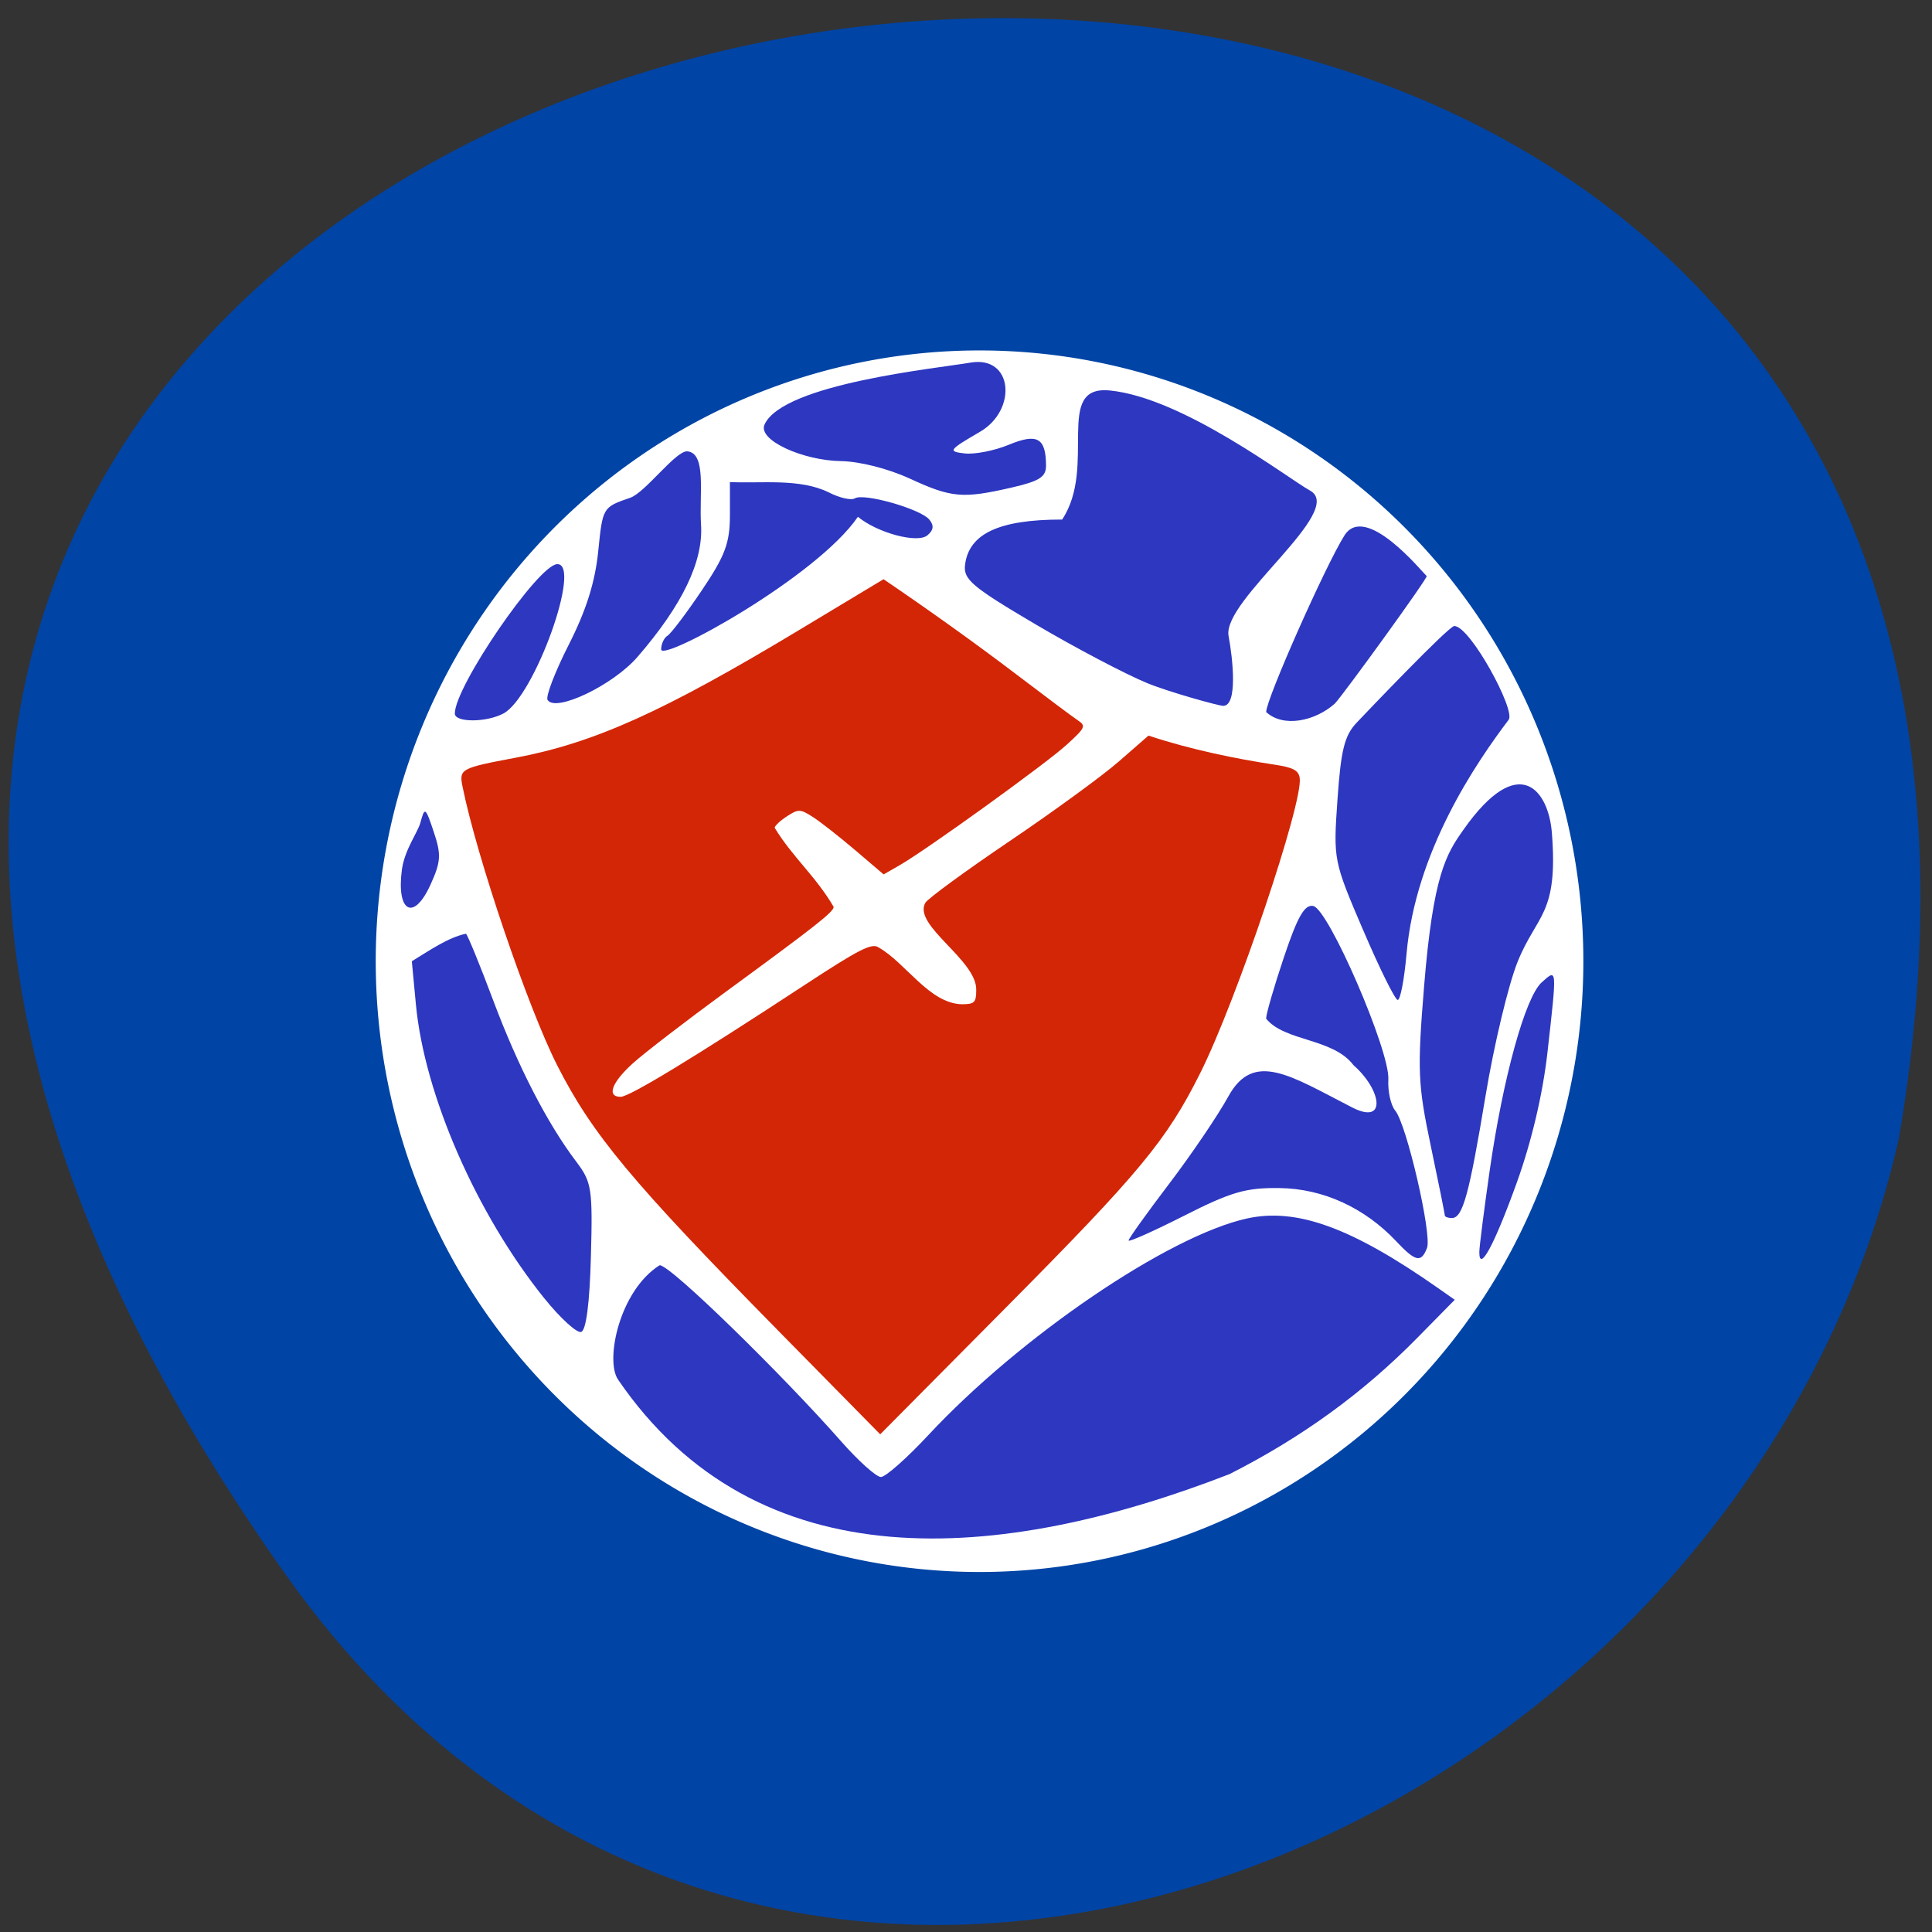 <svg xmlns="http://www.w3.org/2000/svg" viewBox="0 0 256 256"><rect x="0" y="0" width="256" height="256" fill="#333333" stroke="none"/><g fill="#0044a5" color="#000"><path d="M 219.27,843.52 C 378.99,1071.5 -36.39,1144.06 4.81,901.81 26.646,805.46 155.29,752.19 219.27,843.52 z" transform="matrix(-0.997 0 0 -0.987 256.38 1041.08)"/></g><path d="m 201.62 130.88 a 72.21 70.07 0 1 1 -144.42 0 72.21 70.07 0 1 1 144.42 0 z" transform="matrix(1.108 0 0 1.155 -13.591 -23.801)" fill="#fff"/><path d="m 74.08 184.91 c -1.932 -2.757 0.154 -13.05 6.04 -16.796 1.631 0 18.08 16.308 26.379 25.828 2.519 2.887 5.13 5.25 5.802 5.25 0.673 0 3.766 -2.756 6.875 -6.124 13.34 -14.453 34.88 -29.24 46.34 -31.806 7.232 -1.621 15.249 1.317 27.781 10.179 l 2.469 1.746 l -5.469 5.606 c -7.885 8.08 -16.75 14.573 -27.27 19.964 -33.32 13.06 -68.67 16.08 -88.95 -13.846 z m -10.728 -11.924 c -9.876 -12.389 -17.449 -29.873 -18.688 -43.15 l -0.591 -6.325 c 2.456 -1.51 5.26 -3.493 7.878 -4.04 0.282 0.282 2.075 4.713 3.983 9.847 3.587 9.649 7.849 17.996 12.05 23.596 2.259 3.01 2.401 3.936 2.136 13.919 -0.181 6.828 -0.692 10.826 -1.414 11.07 -0.622 0.206 -3.03 -2.01 -5.35 -4.919 z m 123.9 -8.389 c -4.61 -4.935 -10.656 -7.719 -16.949 -7.804 -4.916 -0.067 -7.04 0.552 -13.889 4.053 -4.448 2.272 -8.09 3.911 -8.09 3.64 0 -0.27 2.653 -4.01 5.896 -8.316 3.243 -4.303 7.12 -10.07 8.616 -12.822 3.695 -6.789 9.06 -3.01 18.01 1.616 5.103 2.639 4.261 -2.609 0.191 -6.206 -2.996 -4 -10.01 -3.453 -12.709 -6.828 0 -0.678 1.17 -4.746 2.6 -9.04 1.982 -5.952 2.992 -7.732 4.25 -7.49 2.225 0.428 11.162 21.24 10.928 25.45 -0.096 1.737 0.354 3.796 1 4.575 1.652 1.99 5.373 18.206 4.625 20.16 -0.849 2.212 -1.661 2.033 -4.48 -0.984 z m 12.09 1.545 c 0.01 -0.798 0.686 -6.148 1.502 -11.889 1.939 -13.646 5.18 -25.479 7.569 -27.642 2.257 -2.042 2.238 -2.275 0.837 10.285 -0.68 6.102 -2.317 13.1 -4.471 19.13 -3.284 9.187 -5.477 13.268 -5.437 10.115 z m -5.02 -5.34 c 0 -0.214 -0.924 -4.827 -2.054 -10.25 -1.873 -8.993 -1.958 -11.05 -0.962 -23.36 1.33 -16.448 3.22 -19.397 5.731 -22.991 8.129 -11.636 12.365 -5.687 12.851 0.413 0.965 12.12 -2.189 11.972 -4.988 18.999 -1.332 3.343 -3.421 12.153 -4.643 19.578 -2.406 14.616 -3.329 18 -4.911 18 -0.564 0 -1.025 -0.175 -1.025 -0.39 z m -11.882 -41.86 c -4.324 -10.199 -4.343 -10.295 -3.729 -19.19 0.501 -7.267 1.022 -9.37 2.788 -11.25 1.195 -1.272 13.388 -14.184 14.2 -14.184 2.303 0 8.95 12.361 7.913 13.748 -4.707 6.292 -13.544 19.247 -14.861 34.374 -0.323 3.713 -0.898 6.75 -1.276 6.75 -0.379 0 -2.644 -4.612 -5.03 -10.25 z m -139.81 -8.879 c 0.381 -2.888 2.314 -5.496 2.684 -6.871 0.642 -2.383 0.733 -2.321 1.951 1.345 1.108 3.333 1.043 4.366 -0.483 7.75 -2.453 5.44 -4.972 3.991 -4.153 -2.225 z m 7.696 -22.904 c 0 -3.97 12.13 -21.825 14.886 -21.919 3.676 -0.126 -3.327 19.513 -7.816 21.915 -2.501 1.339 -7.07 1.342 -7.07 0.004 z m 118.01 -0.217 c 0.009 -1.916 8.62 -21.468 11.375 -25.898 3.059 -4.918 11.309 5.346 11.972 5.946 0.231 0.21 -12.07 17.333 -13.356 18.706 -2.847 2.578 -7.487 3.58 -9.991 1.246 z m -104.52 -1.775 c -0.303 -0.491 1.084 -4.138 3.082 -8.105 2.533 -5.03 3.83 -9.174 4.283 -13.693 0.651 -6.478 0.652 -6.48 4.651 -7.868 2.2 -0.763 6.669 -6.973 8.319 -6.814 2.825 0.273 1.699 6.285 1.987 10.786 0.343 5.358 -2.709 11.76 -9.237 19.374 -3.562 4.155 -11.926 8.195 -13.08 6.32 z m 87.21 -2.472 c -3.195 -1.327 -10.529 -5.224 -16.297 -8.66 -9.188 -5.473 -10.45 -6.55 -10.19 -8.696 0.555 -4.576 4.958 -6.647 14.12 -6.643 5.145 -7.801 -1.26 -19.745 6.915 -18.941 10.706 1.052 26.02 12.962 29.14 14.687 5.305 2.938 -12.826 16.12 -11.845 21.346 0.601 3.205 1.385 10.315 -0.811 10.242 -0.696 -0.023 -7.836 -2.01 -11.03 -3.335 z m -70.69 -4.943 c 0 -0.793 0.417 -1.699 0.926 -2.01 0.509 -0.315 2.759 -3.318 5 -6.673 3.377 -5.057 4.074 -6.936 4.074 -10.987 v -4.886 c 4.634 0.221 10.134 -0.573 14.354 1.501 1.57 0.819 3.293 1.217 3.829 0.886 1.311 -0.81 9.517 1.547 10.81 3.105 0.723 0.871 0.64 1.568 -0.276 2.328 -1.458 1.21 -7.24 -0.349 -10.1 -2.724 -6.01 8.865 -28.571 21.34 -28.616 19.463 z m 36.15 -25.07 c -3.135 -1.459 -7.275 -2.519 -10 -2.561 -5.484 -0.083 -12.153 -3.059 -11.11 -5.374 2.7 -5.981 25.08 -8.235 29.957 -9.08 6.191 -1.067 6.83 6.948 1.374 10.155 -4.566 2.684 -4.706 2.884 -2.227 3.171 1.456 0.169 4.348 -0.404 6.427 -1.273 4.128 -1.725 5.381 -1.02 5.411 3.045 0.012 1.681 -0.954 2.302 -5.061 3.25 -7.09 1.637 -8.695 1.491 -14.773 -1.338 z" fill="#2d37c0" transform="matrix(0.911 0 0 0.903 14.419 15.841)"/><path d="m 103.05 176.25 c -19.322 -19.633 -24.588 -25.959 -29.23 -35.11 -3.877 -7.645 -10.637 -27.546 -12.524 -36.87 c -0.483 -2.389 -0.301 -2.489 7.05 -3.873 10.363 -1.95 19.554 -6.088 37.442 -16.856 l 11.284 -6.793 c 6.01 4.077 12.154 8.475 17.615 12.623 3.826 2.913 7.491 5.652 8.144 6.085 1.097 0.729 0.986 0.971 -1.491 3.227 -2.8 2.551 -18.623 13.959 -22.19 15.998 l -2.065 1.181 l -3.798 -3.235 c -2.089 -1.779 -4.604 -3.75 -5.59 -4.378 -1.669 -1.065 -1.903 -1.071 -3.42 -0.086 -0.896 0.581 -1.628 1.268 -1.628 1.526 2.378 3.905 5.405 6.365 7.817 10.477 0 0.661 -2.356 2.516 -14.333 11.28 -5.196 3.802 -10.693 8.03 -12.215 9.395 -2.862 2.566 -3.581 4.494 -1.676 4.494 1.155 0 9.748 -5.223 24.315 -14.778 7.301 -4.789 8.976 -5.641 9.858 -5.02 3.616 2.053 6.704 7.413 11.02 7.53 1.688 0 1.921 -0.228 1.921 -1.885 0.101 -3.984 -8.452 -8.554 -6.741 -11.564 0.371 -0.591 5.401 -4.269 11.18 -8.174 5.778 -3.905 12.279 -8.646 14.446 -10.537 l 3.94 -3.437 c 5.601 1.864 11.728 3.098 16.59 3.832 2.564 0.382 3.298 0.761 3.447 1.782 0.474 3.245 -8.37 29.483 -13.174 39.09 -4.451 8.899 -8.01 13.201 -25.709 31.04 l -16.704 16.84 l -13.589 -13.809 z" fill="#d32606"/></svg>